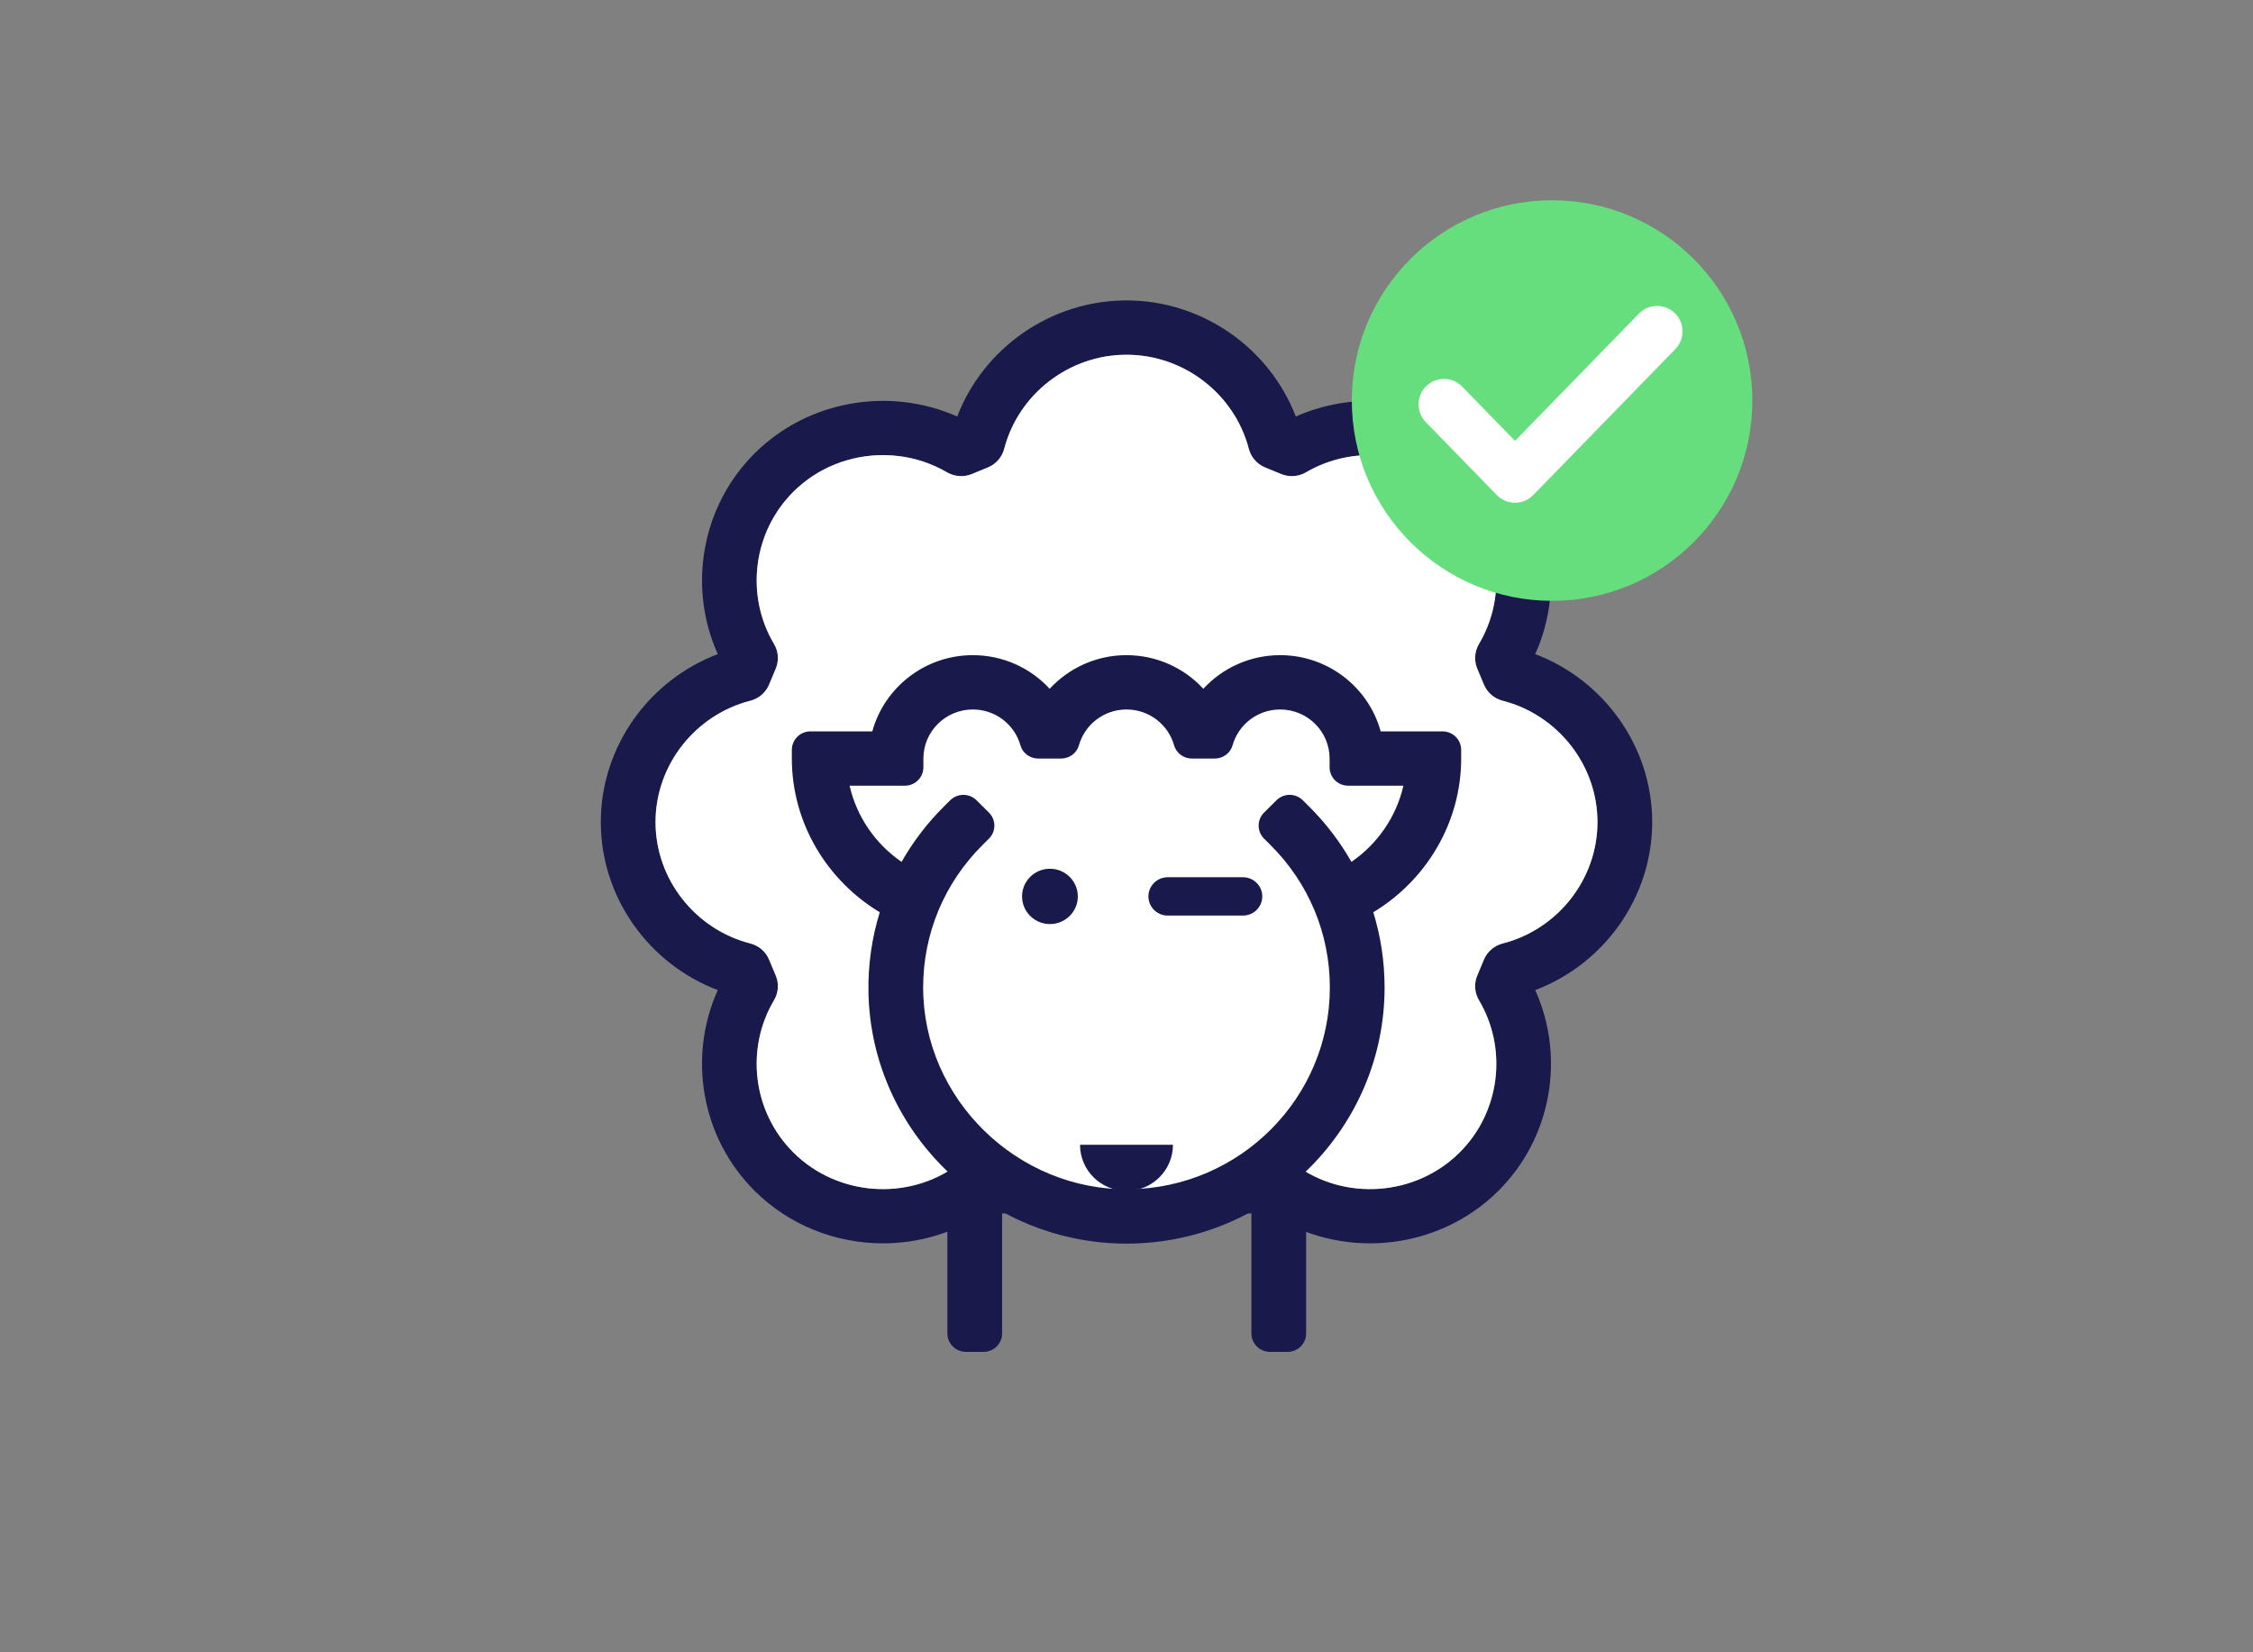 <svg class="icon"
     viewBox="0 0 360 264"
     fill="none"
     xmlns="http://www.w3.org/2000/svg"
>
  <rect x="0" y="0" width="360" height="264" fill="#808080" stroke="none"/>
  <path fill-rule="evenodd"
        clip-rule="evenodd"
        d="M151.379 213.052C151.379 214.679 152.71 216 154.35 216H157.153C158.793 216 160.123 214.679 160.123 213.052V186.501H151.379V213.052Z"
        fill="#19194B"
  />
  <path fill-rule="evenodd"
        clip-rule="evenodd"
        d="M199.96 186.501V213.052C199.96 214.679 201.289 216 202.929 216H205.734C207.374 216 208.703 214.679 208.703 213.052V186.501H199.96Z"
        fill="#19194B"
  />
  <path fill-rule="evenodd"
        clip-rule="evenodd"
        d="M240.111 150.745C238.756 151.092 237.644 152.049 237.109 153.331L236.042 155.883C235.508 157.165 235.613 158.622 236.322 159.818C240.923 167.557 239.74 177.682 233.213 184.157C226.178 191.138 214.87 191.958 206.904 186.067L204.291 185.206H155.707L153.094 186.067C145.134 191.96 133.822 191.138 126.789 184.157C120.26 177.68 119.077 167.557 123.678 159.818C124.391 158.624 124.496 157.165 123.958 155.883L122.893 153.331C122.36 152.049 121.246 151.092 119.89 150.745C111.123 148.503 104.744 140.512 104.744 131.354C104.744 122.197 111.123 114.207 119.89 111.964C121.246 111.617 122.36 110.66 122.893 109.378L123.958 106.826C124.496 105.542 124.391 104.085 123.678 102.89C119.077 95.154 120.262 85.029 126.789 78.552C130.677 74.692 135.873 72.714 141.09 72.714C144.607 72.714 148.131 73.614 151.27 75.441C152.491 76.152 153.971 76.282 155.281 75.743L157.851 74.686C159.145 74.157 160.109 73.053 160.459 71.708C162.719 63.008 170.771 56.68 179.999 56.68C189.229 56.68 197.281 63.008 199.543 71.708C199.893 73.053 200.857 74.155 202.149 74.686L204.719 75.743C206.011 76.274 207.479 76.17 208.686 75.466C216.482 70.901 226.686 72.075 233.213 78.552C239.74 85.027 240.923 95.152 236.322 102.891C235.613 104.087 235.508 105.544 236.042 106.826L237.109 109.378C237.644 110.66 238.756 111.617 240.111 111.964C248.877 114.207 255.256 122.197 255.256 131.354C255.256 140.512 248.877 148.503 240.111 150.745ZM245.307 104.513C250.116 93.864 247.982 80.936 239.398 72.414C230.811 63.894 217.782 61.777 207.05 66.553C202.864 55.647 192.143 48 179.999 48C167.859 48 157.136 55.647 152.95 66.553C142.218 61.777 129.191 63.894 120.604 72.414C112.018 80.936 109.886 93.866 114.695 104.513C103.705 108.667 96 119.305 96 131.354C96 143.404 103.705 154.043 114.695 158.197C109.882 168.843 112.016 181.774 120.604 190.293C126.179 195.825 133.627 198.658 141.102 198.658C146.669 198.656 152.258 197.084 157.094 193.885H202.906C214.236 201.381 229.667 199.948 239.398 190.293C247.982 181.776 250.116 168.845 245.307 158.197C256.295 154.043 264 143.404 264 131.354C264 119.305 256.295 108.667 245.307 104.513Z"
        fill="#19194B"
  />
  <path fill-rule="evenodd"
        clip-rule="evenodd"
        d="M240.111 111.964C238.756 111.617 237.644 110.66 237.109 109.378L236.042 106.826C235.508 105.544 235.613 104.087 236.322 102.891C240.923 95.152 239.74 85.027 233.213 78.552C226.685 72.075 216.482 70.9 208.686 75.466C207.479 76.172 206.011 76.274 204.719 75.743L202.147 74.686C200.857 74.155 199.893 73.053 199.543 71.708C197.281 63.008 189.229 56.68 179.999 56.68C170.771 56.68 162.719 63.008 160.459 71.708C160.109 73.053 159.145 74.157 157.851 74.686L155.281 75.743C153.971 76.282 152.491 76.152 151.27 75.443C148.131 73.614 144.607 72.716 141.09 72.716C135.873 72.716 130.677 74.692 126.789 78.552C120.262 85.029 119.076 95.154 123.678 102.891C124.391 104.085 124.495 105.544 123.958 106.826L122.893 109.378C122.36 110.66 121.246 111.617 119.89 111.964C111.123 114.206 104.744 122.197 104.744 131.355C104.744 140.512 111.123 148.503 119.89 150.745C121.246 151.092 122.358 152.049 122.893 153.331L123.958 155.883C124.495 157.167 124.391 158.624 123.678 159.82C119.076 167.557 120.26 177.68 126.789 184.157C133.822 191.14 145.134 191.961 153.094 186.067L155.707 185.206H204.29L206.904 186.067C214.87 191.959 226.178 191.14 233.213 184.157C239.74 177.682 240.923 167.557 236.322 159.818C235.613 158.622 235.508 157.165 236.042 155.883L237.109 153.331C237.644 152.049 238.756 151.092 240.111 150.745C248.877 148.503 255.256 140.512 255.256 131.355C255.256 122.197 248.877 114.206 240.111 111.964Z"
        fill="white"
  />
  <path fill-rule="evenodd"
        clip-rule="evenodd"
        d="M215.94 138.998C214.116 135.795 211.852 132.813 209.158 130.139L208.166 129.155C207.008 128.005 205.126 128.005 203.966 129.155L201.984 131.123C200.825 132.274 200.825 134.14 201.984 135.291L202.976 136.275C209.112 142.366 212.492 150.462 212.492 159.074C212.492 176.68 198.197 191.033 180.516 191.31C162.574 191.59 147.508 176.88 147.508 159.074C147.508 150.462 150.888 142.366 157.026 136.275L158.018 135.291C159.178 134.14 159.178 132.274 158.018 131.123L156.033 129.155C154.873 128.005 152.992 128.005 151.833 129.155L150.841 130.139C148.148 132.813 145.884 135.795 144.061 138.998C139.904 136.152 136.882 131.808 135.756 126.83H144.576C146.216 126.83 147.546 125.513 147.546 123.884V122.492C147.546 118.162 151.084 114.651 155.45 114.651C159.073 114.651 162.121 117.074 163.052 120.375C163.408 121.633 164.581 122.49 165.897 122.49H169.552C170.867 122.49 172.041 121.633 172.396 120.375C173.329 117.074 176.375 114.651 180 114.651C183.625 114.651 186.674 117.074 187.602 120.375C187.958 121.633 189.133 122.49 190.449 122.49H194.102C195.418 122.49 196.593 121.633 196.949 120.375C197.877 117.074 200.926 114.651 204.551 114.651C208.915 114.651 212.453 118.162 212.453 122.492V123.884C212.453 125.513 213.782 126.83 215.424 126.83H224.245C223.117 131.808 220.096 136.152 215.94 138.998Z"
        fill="white"
  />
  <path fill-rule="evenodd"
        clip-rule="evenodd"
        d="M167.766 138.807C165.306 138.807 163.311 140.785 163.311 143.228C163.311 145.668 165.306 147.646 167.766 147.646C170.226 147.646 172.221 145.668 172.221 143.228C172.221 140.785 170.226 138.807 167.766 138.807Z"
        fill="#19194B"
  />
  <path fill-rule="evenodd"
        clip-rule="evenodd"
        d="M187.423 182.91C187.423 186.98 184.098 190.277 179.999 190.277C175.9 190.277 172.575 186.98 172.575 182.91H187.423Z"
        fill="#19194B"
  />
  <path fill-rule="evenodd"
        clip-rule="evenodd"
        d="M215.94 137.706C214.116 134.503 211.852 131.521 209.158 128.847L208.166 127.863C207.008 126.712 205.126 126.712 203.966 127.863L201.984 129.831C200.825 130.982 200.825 132.848 201.984 133.999L202.976 134.983C209.112 141.074 212.492 149.17 212.492 157.782C212.492 175.388 198.197 189.741 180.516 190.018C162.574 190.298 147.508 175.588 147.508 157.782C147.508 149.17 150.888 141.074 157.027 134.983L158.018 133.999C159.178 132.848 159.178 130.982 158.018 129.831L156.033 127.863C154.873 126.712 152.992 126.712 151.833 127.863L150.841 128.847C148.148 131.521 145.884 134.503 144.061 137.706C139.904 134.86 136.882 130.515 135.756 125.538H144.576C146.216 125.538 147.546 124.221 147.546 122.592V121.2C147.546 116.87 151.084 113.359 155.45 113.359C159.073 113.359 162.121 115.782 163.052 119.083C163.408 120.341 164.581 121.198 165.897 121.198H169.552C170.867 121.198 172.041 120.341 172.396 119.083C173.329 115.782 176.375 113.359 180 113.359C183.626 113.359 186.674 115.782 187.602 119.083C187.958 120.341 189.133 121.198 190.449 121.198H194.102C195.418 121.198 196.593 120.341 196.949 119.083C197.877 115.782 200.926 113.359 204.551 113.359C208.915 113.359 212.453 116.87 212.453 121.2V122.592C212.453 124.221 213.782 125.538 215.424 125.538H224.245C223.117 130.515 220.096 134.86 215.94 137.706ZM230.506 116.86H220.616C218.692 109.85 212.218 104.68 204.551 104.68C199.697 104.68 195.319 106.752 192.275 110.051C189.23 106.752 184.854 104.68 180 104.68C175.146 104.68 170.771 106.752 167.724 110.051C164.68 106.752 160.302 104.68 155.448 104.68C147.781 104.68 141.309 109.85 139.383 116.86H129.495C127.855 116.86 126.526 118.181 126.526 119.808V121.2C126.526 131.46 132.128 140.678 140.574 145.759C139.314 149.848 138.687 154.155 138.77 158.566C139.187 180.835 157.805 198.833 180.255 198.701C202.875 198.563 221.238 180.261 221.238 157.782C221.238 153.64 220.618 149.593 219.431 145.745C219.431 145.747 219.433 145.751 219.435 145.753C227.874 140.672 233.475 131.458 233.475 121.2V119.808C233.475 118.181 232.145 116.86 230.506 116.86Z"
        fill="#19194B"
  />
  <path fill-rule="evenodd"
        clip-rule="evenodd"
        d="M198.608 146.288H186.589C184.884 146.288 183.502 144.915 183.502 143.225C183.502 141.535 184.884 140.162 186.589 140.162H198.608C200.311 140.162 201.695 141.535 201.695 143.225C201.695 144.915 200.311 146.288 198.608 146.288Z"
        fill="#19194B"
  />
  <path fill-rule="evenodd"
        clip-rule="evenodd"
        d="M247.999 96C265.673 96 280 81.673 280 64C280 46.327 265.673 32 247.999 32C230.328 32 216 46.327 216 64C216 81.673 230.328 96 247.999 96Z"
        fill="#66DE7D"
  />
  <path fill-rule="evenodd"
        clip-rule="evenodd"
        d="M242.08 80.33C240.984 80.33 239.935 79.886 239.171 79.1L227.818 67.441C226.253 65.833 226.287 63.261 227.894 61.696C229.501 60.132 232.074 60.163 233.638 61.772L242.08 70.444L261.877 50.11C263.442 48.502 266.014 48.47 267.62 50.034C269.227 51.599 269.262 54.171 267.696 55.779L244.991 79.1C244.227 79.886 243.176 80.33 242.08 80.33Z"
        fill="white"
  />
</svg>
